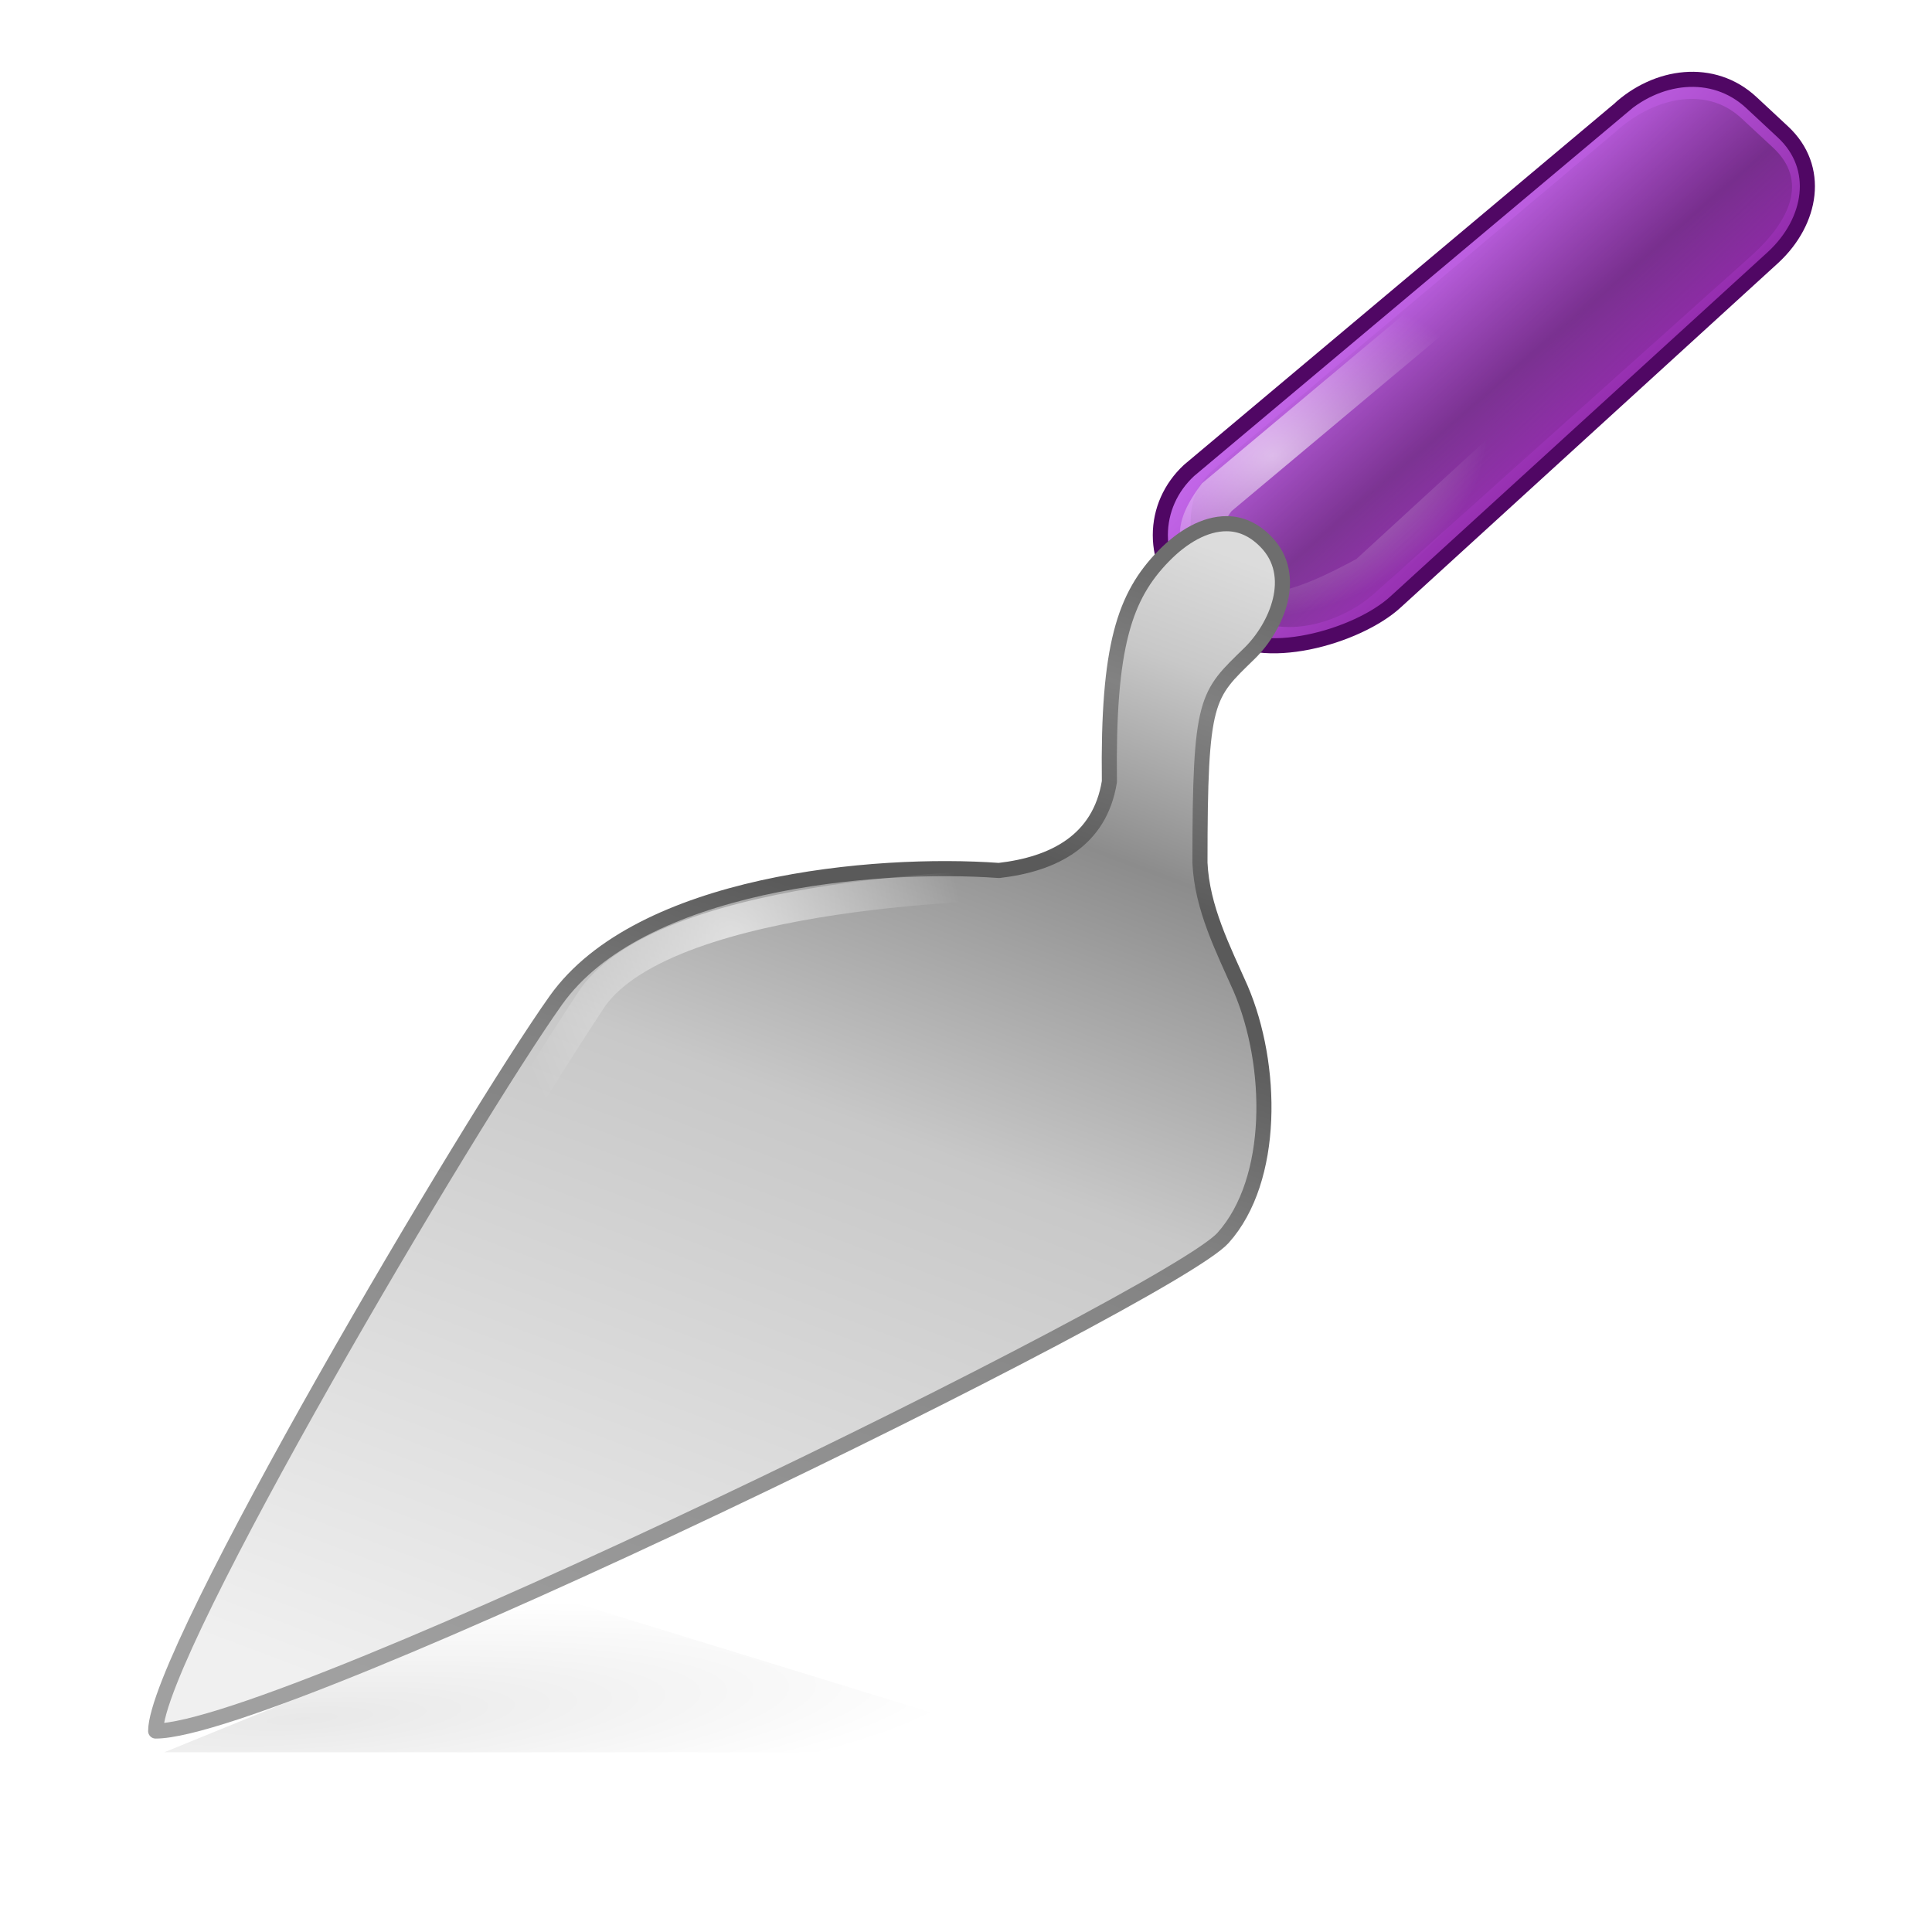 <?xml version="1.0" encoding="UTF-8" standalone="no"?>
<!-- Created with Inkscape (http://www.inkscape.org/) -->

<svg
   xmlns:dc="http://purl.org/dc/elements/1.1/"
   xmlns:cc="http://creativecommons.org/ns#"
   xmlns:rdf="http://www.w3.org/1999/02/22-rdf-syntax-ns#"
   xmlns:svg="http://www.w3.org/2000/svg"
   xmlns="http://www.w3.org/2000/svg"
   xmlns:xlink="http://www.w3.org/1999/xlink"
   xmlns:sodipodi="http://sodipodi.sourceforge.net/DTD/sodipodi-0.dtd"
   xmlns:inkscape="http://www.inkscape.org/namespaces/inkscape"
   version="1.0"
   width="128"
   height="128"
   id="svg11300"
   inkscape:version="0.48.2 r9819"
   sodipodi:docname="development.svg">
  <sodipodi:namedview
     pagecolor="#ffffff"
     bordercolor="#666666"
     borderopacity="1"
     objecttolerance="10"
     gridtolerance="10"
     guidetolerance="10"
     inkscape:pageopacity="0"
     inkscape:pageshadow="2"
     inkscape:window-width="1366"
     inkscape:window-height="744"
     id="namedview48"
     showgrid="false"
     inkscape:zoom="14.75"
     inkscape:cx="96.439714"
     inkscape:cy="107.6392"
     inkscape:window-x="0"
     inkscape:window-y="24"
     inkscape:window-maximized="1"
     inkscape:current-layer="svg11300" />
  <defs
     id="defs3">
    <linearGradient
       id="linearGradient6672">
      <stop
         id="stop6674"
         style="stop-color:#000000;stop-opacity:1"
         offset="0" />
      <stop
         id="stop6676"
         style="stop-color:#000000;stop-opacity:0"
         offset="1" />
    </linearGradient>
    <linearGradient
       id="linearGradient9942">
      <stop
         id="stop9944"
         style="stop-color:#a0a0a0;stop-opacity:1"
         offset="0" />
      <stop
         id="stop9946"
         style="stop-color:#828282;stop-opacity:1"
         offset="0.519" />
      <stop
         id="stop9948"
         style="stop-color:#5a5a5a;stop-opacity:1"
         offset="0.685" />
      <stop
         id="stop9950"
         style="stop-color:#5a5a5a;stop-opacity:1"
         offset="0.765" />
      <stop
         id="stop9952"
         style="stop-color:#828282;stop-opacity:1"
         offset="0.914" />
      <stop
         id="stop9954"
         style="stop-color:#6e6e6e;stop-opacity:1"
         offset="1" />
    </linearGradient>
    <linearGradient
       id="linearGradient9920">
      <stop
         id="stop9922"
         style="stop-color:#f0f0f0;stop-opacity:1"
         offset="0" />
      <stop
         id="stop9924"
         style="stop-color:#c8c8c8;stop-opacity:1"
         offset="0.519" />
      <stop
         id="stop9926"
         style="stop-color:#a0a0a0;stop-opacity:1"
         offset="0.685" />
      <stop
         id="stop9928"
         style="stop-color:#8c8c8c;stop-opacity:1"
         offset="0.765" />
      <stop
         id="stop9930"
         style="stop-color:#c8c8c8;stop-opacity:1"
         offset="0.914" />
      <stop
         id="stop9932"
         style="stop-color:#dcdcdc;stop-opacity:1"
         offset="1" />
    </linearGradient>
    <linearGradient
       id="linearGradient9827">
      <stop
         id="stop9829"
         style="stop-color:#000000;stop-opacity:0"
         offset="0" />
      <stop
         id="stop9835"
         style="stop-color:#000000;stop-opacity:0.265"
         offset="0.584" />
      <stop
         id="stop9831"
         style="stop-color:#000000;stop-opacity:0"
         offset="1" />
    </linearGradient>
    <linearGradient
       id="linearGradient2264">
      <stop
         id="stop2266"
         style="stop-color:#c266e8;stop-opacity:1;"
         offset="0" />
      <stop
         id="stop2268"
         style="stop-color:#922aab;stop-opacity:1;"
         offset="1" />
    </linearGradient>
    <linearGradient
       id="linearGradient4222">
      <stop
         id="stop4224"
         style="stop-color:#ffffff;stop-opacity:1"
         offset="0" />
      <stop
         id="stop4226"
         style="stop-color:#ffffff;stop-opacity:0"
         offset="1" />
    </linearGradient>
    <linearGradient
       x1="40.125"
       y1="12.625"
       x2="44.562"
       y2="17.125"
       id="linearGradient9821"
       xlink:href="#linearGradient2264"
       gradientUnits="userSpaceOnUse" />
    <linearGradient
       x1="39.89"
       y1="13"
       x2="43.968"
       y2="17.688"
       id="linearGradient9833"
       xlink:href="#linearGradient9827"
       gradientUnits="userSpaceOnUse"
       gradientTransform="matrix(0.948,0,0,0.943,2.241,0.789)" />
    <linearGradient
       x1="10.866"
       y1="47.686"
       x2="22.517"
       y2="16.166"
       id="linearGradient9914"
       xlink:href="#linearGradient9920"
       gradientUnits="userSpaceOnUse"
       gradientTransform="matrix(1,0,0,1.02,0.008,-0.998)" />
    <linearGradient
       x1="13.34"
       y1="48.039"
       x2="23.386"
       y2="18.074"
       id="linearGradient9940"
       xlink:href="#linearGradient9942"
       gradientUnits="userSpaceOnUse"
       gradientTransform="matrix(1,0,0,1.02,0.008,-0.998)" />
    <radialGradient
       cx="15.459"
       cy="51.218"
       r="10.625"
       fx="15.459"
       fy="51.218"
       id="radialGradient6680"
       xlink:href="#linearGradient6672"
       gradientUnits="userSpaceOnUse"
       gradientTransform="matrix(1.582,-0.107,0.017,0.252,-13.148,37.917)" />
    <filter
       x="-0.068"
       y="-0.485"
       width="1.137"
       height="1.97"
       color-interpolation-filters="sRGB"
       id="filter6722">
      <feGaussianBlur
         id="feGaussianBlur6724"
         stdDeviation="0.606"
         collect="always" />
    </filter>
    <radialGradient
       cx="0.836"
       cy="32.749"
       r="13.125"
       fx="0.836"
       fy="32.749"
       id="radialGradient6346"
       xlink:href="#linearGradient4222"
       gradientUnits="userSpaceOnUse"
       gradientTransform="matrix(0.43,-0.088,0.124,0.611,18.441,10.041)" />
    <radialGradient
       cx="36.258"
       cy="18.125"
       r="7.553"
       fx="36.258"
       fy="18.125"
       id="radialGradient6348"
       xlink:href="#linearGradient4222"
       gradientUnits="userSpaceOnUse"
       gradientTransform="matrix(0.695,-0.177,0.13,0.509,8.707,15.018)" />
    <linearGradient
       inkscape:collect="always"
       xlink:href="#linearGradient2264"
       id="linearGradient3032"
       gradientUnits="userSpaceOnUse"
       x1="40.125"
       y1="12.625"
       x2="44.562"
       y2="17.125" />
    <linearGradient
       inkscape:collect="always"
       xlink:href="#linearGradient9827"
       id="linearGradient3034"
       gradientUnits="userSpaceOnUse"
       gradientTransform="matrix(0.948,0,0,0.943,2.241,0.789)"
       x1="39.89"
       y1="13"
       x2="43.968"
       y2="17.688" />
    <radialGradient
       inkscape:collect="always"
       xlink:href="#linearGradient4222"
       id="radialGradient3036"
       gradientUnits="userSpaceOnUse"
       gradientTransform="matrix(0.695,-0.177,0.13,0.509,8.707,15.018)"
       cx="36.258"
       cy="18.125"
       fx="36.258"
       fy="18.125"
       r="7.553" />
    <linearGradient
       inkscape:collect="always"
       xlink:href="#linearGradient9920"
       id="linearGradient3038"
       gradientUnits="userSpaceOnUse"
       gradientTransform="matrix(1,0,0,1.02,0.008,-0.998)"
       x1="10.866"
       y1="47.686"
       x2="22.517"
       y2="16.166" />
    <linearGradient
       inkscape:collect="always"
       xlink:href="#linearGradient9942"
       id="linearGradient3040"
       gradientUnits="userSpaceOnUse"
       gradientTransform="matrix(1,0,0,1.02,0.008,-0.998)"
       x1="13.34"
       y1="48.039"
       x2="23.386"
       y2="18.074" />
    <radialGradient
       inkscape:collect="always"
       xlink:href="#linearGradient4222"
       id="radialGradient3042"
       gradientUnits="userSpaceOnUse"
       gradientTransform="matrix(0.43,-0.088,0.124,0.611,18.441,10.041)"
       cx="0.836"
       cy="32.749"
       fx="0.836"
       fy="32.749"
       r="13.125" />
    <radialGradient
       inkscape:collect="always"
       xlink:href="#linearGradient4222"
       id="radialGradient3045"
       gradientUnits="userSpaceOnUse"
       gradientTransform="matrix(1.147,-0.234,0.332,1.63,36.755,9.448)"
       cx="0.836"
       cy="32.749"
       fx="0.836"
       fy="32.749"
       r="13.125" />
    <linearGradient
       inkscape:collect="always"
       xlink:href="#linearGradient9920"
       id="linearGradient3048"
       gradientUnits="userSpaceOnUse"
       gradientTransform="matrix(2.669,0,0,2.723,-12.453,-20.02)"
       x1="10.866"
       y1="47.686"
       x2="22.517"
       y2="16.166" />
    <linearGradient
       inkscape:collect="always"
       xlink:href="#linearGradient9942"
       id="linearGradient3050"
       gradientUnits="userSpaceOnUse"
       gradientTransform="matrix(2.669,0,0,2.723,-12.453,-20.02)"
       x1="13.34"
       y1="48.039"
       x2="23.386"
       y2="18.074" />
    <radialGradient
       inkscape:collect="always"
       xlink:href="#linearGradient4222"
       id="radialGradient3053"
       gradientUnits="userSpaceOnUse"
       gradientTransform="matrix(1.855,-0.473,0.346,1.358,10.77,22.734)"
       cx="36.258"
       cy="18.125"
       fx="36.258"
       fy="18.125"
       r="7.553" />
    <linearGradient
       inkscape:collect="always"
       xlink:href="#linearGradient9827"
       id="linearGradient3056"
       gradientUnits="userSpaceOnUse"
       gradientTransform="matrix(2.531,0,0,2.516,-6.493,-15.25)"
       x1="39.89"
       y1="13"
       x2="43.968"
       y2="17.688" />
    <linearGradient
       inkscape:collect="always"
       xlink:href="#linearGradient2264"
       id="linearGradient3059"
       gradientUnits="userSpaceOnUse"
       x1="40.125"
       y1="12.625"
       x2="44.562"
       y2="17.125"
       gradientTransform="matrix(2.669,0,0,2.669,-12.474,-17.356)" />
  </defs>
  <path
     inkscape:connector-curvature="0"
     style="opacity:0.3;fill:url(#radialGradient6680);fill-opacity:1;fill-rule:evenodd;stroke:none;filter:url(#filter6722)"
     id="path6670"
     d="M 8.75,50 31,50 18.318,46.1 8.75,50 z"
     transform="matrix(2.669,0,0,2.669,-12.474,-17.356)" />
  <path
     d="M 107.212,7.3 78.775,31.169 c -1.225,1.141 -1.9,2.662 -1.9,4.284 0,1.623 0.674,3.145 1.9,4.284 l 2.092,1.947 c 2.538,2.363 9.081,0.533 11.62,-1.829 L 117.497,17.03 c 2.538,-2.363 3.167,-5.926 0.627,-8.288 l -2.092,-1.948 c -2.537,-2.361 -6.282,-1.856 -8.821,0.506 z"
     id="path5748"
     style="fill:url(#linearGradient3059);fill-opacity:1;stroke:#500764;stroke-width:1;stroke-miterlimit:4;stroke-opacity:1;stroke-dasharray:none;display:inline;enable-background:new"
     inkscape:connector-curvature="0" />
  <path
     d="M 107.003,8.762 80.323,31.173 c -1.16,1.071 -1.444,2.145 -1.444,3.669 0,1.523 0.048,2.598 1.208,3.669 l 1.98,1.828 c 2.402,2.218 6.708,1.09 9.11,-1.128 L 116.148,16.836 c 2.402,-2.218 3.705,-4.856 1.302,-7.074 l -2.098,-1.947 c -2.401,-2.216 -5.946,-1.27 -8.349,0.947 z"
     id="path9823"
     style="fill:url(#linearGradient3056);fill-opacity:1;stroke:none;display:inline;enable-background:new"
     inkscape:connector-curvature="0" />
  <path
     d="M 80.609,32.947 109.631,8.645 c 2.748,-1.316 2.877,-0.763 3.539,-0.59 1.258,0.633 2.517,1.652 3.775,3.539 0.399,0.983 0.268,1.966 -0.59,2.949 L 90.637,38.138 c -2.163,1.16 -4.326,2.245 -6.489,2.477 -1.475,-0.51 -2.807,-1.308 -3.657,-3.067 -0.371,-1.26 -2.091,-1.621 0.118,-4.601 z"
     id="path9837"
     style="opacity:0.6;fill:none;stroke:url(#radialGradient3053);stroke-width:2.669px;stroke-linecap:butt;stroke-linejoin:miter;stroke-opacity:1"
     inkscape:connector-curvature="0" />
  <path
     d="m 81.28,34.696 c -1.464,-0.011 -2.943,0.875 -4.17,2.127 -2.62,2.672 -3.722,5.989 -3.61,14.962 -0.632,3.923 -3.701,5.47 -7.314,5.886 -8.265,-0.595 -23.798,0.793 -29.354,8.595 -5.564,7.812 -26.519,43.222 -26.519,48.419 8.381,0 67.249,-28.809 70.715,-32.67 3.466,-3.86 3.327,-11.483 1.169,-16.515 -1.171,-2.645 -2.558,-5.342 -2.697,-8.339 0,-10.996 0.43,-11.087 3.281,-13.871 1.785,-1.744 3.291,-5.151 1.084,-7.403 -0.827,-0.845 -1.707,-1.185 -2.585,-1.191 z"
     id="path5784"
     style="fill:url(#linearGradient3048);fill-opacity:1;stroke:url(#linearGradient3050);stroke-width:1;stroke-linejoin:round;stroke-miterlimit:4;stroke-opacity:1;stroke-dasharray:none"
     inkscape:connector-curvature="0" />
  <path
     d="m 80.074,37.769 c -3.923,1.763 -2.052,11.386 -2.289,14.772 0.431,3.285 -8.488,6.456 -10.338,6.086 -0.081,-9.77e-4 -22.973,0.165 -28.183,7.466 -9.008,13.727 -16.975,28.281 -24.466,44.44 21.564,-7.966 43.775,-19.037 65.479,-31.143 4.689,-2.513 0.196,-11.19 -0.705,-13.893 -1.22,-2.085 -2.116,-4.257 -2.116,-7.177 0,-7.372 0.924,-14.059 2.732,-15.912 3.861,-3.105 1.737,-6.267 -0.114,-4.64 z"
     id="path9956"
     style="opacity:0.6;fill:none;stroke:url(#radialGradient3045);stroke-width:2;stroke-linejoin:miter;stroke-miterlimit:4;stroke-opacity:1;stroke-dasharray:none;display:inline;enable-background:new"
     inkscape:connector-curvature="0" />
</svg>
